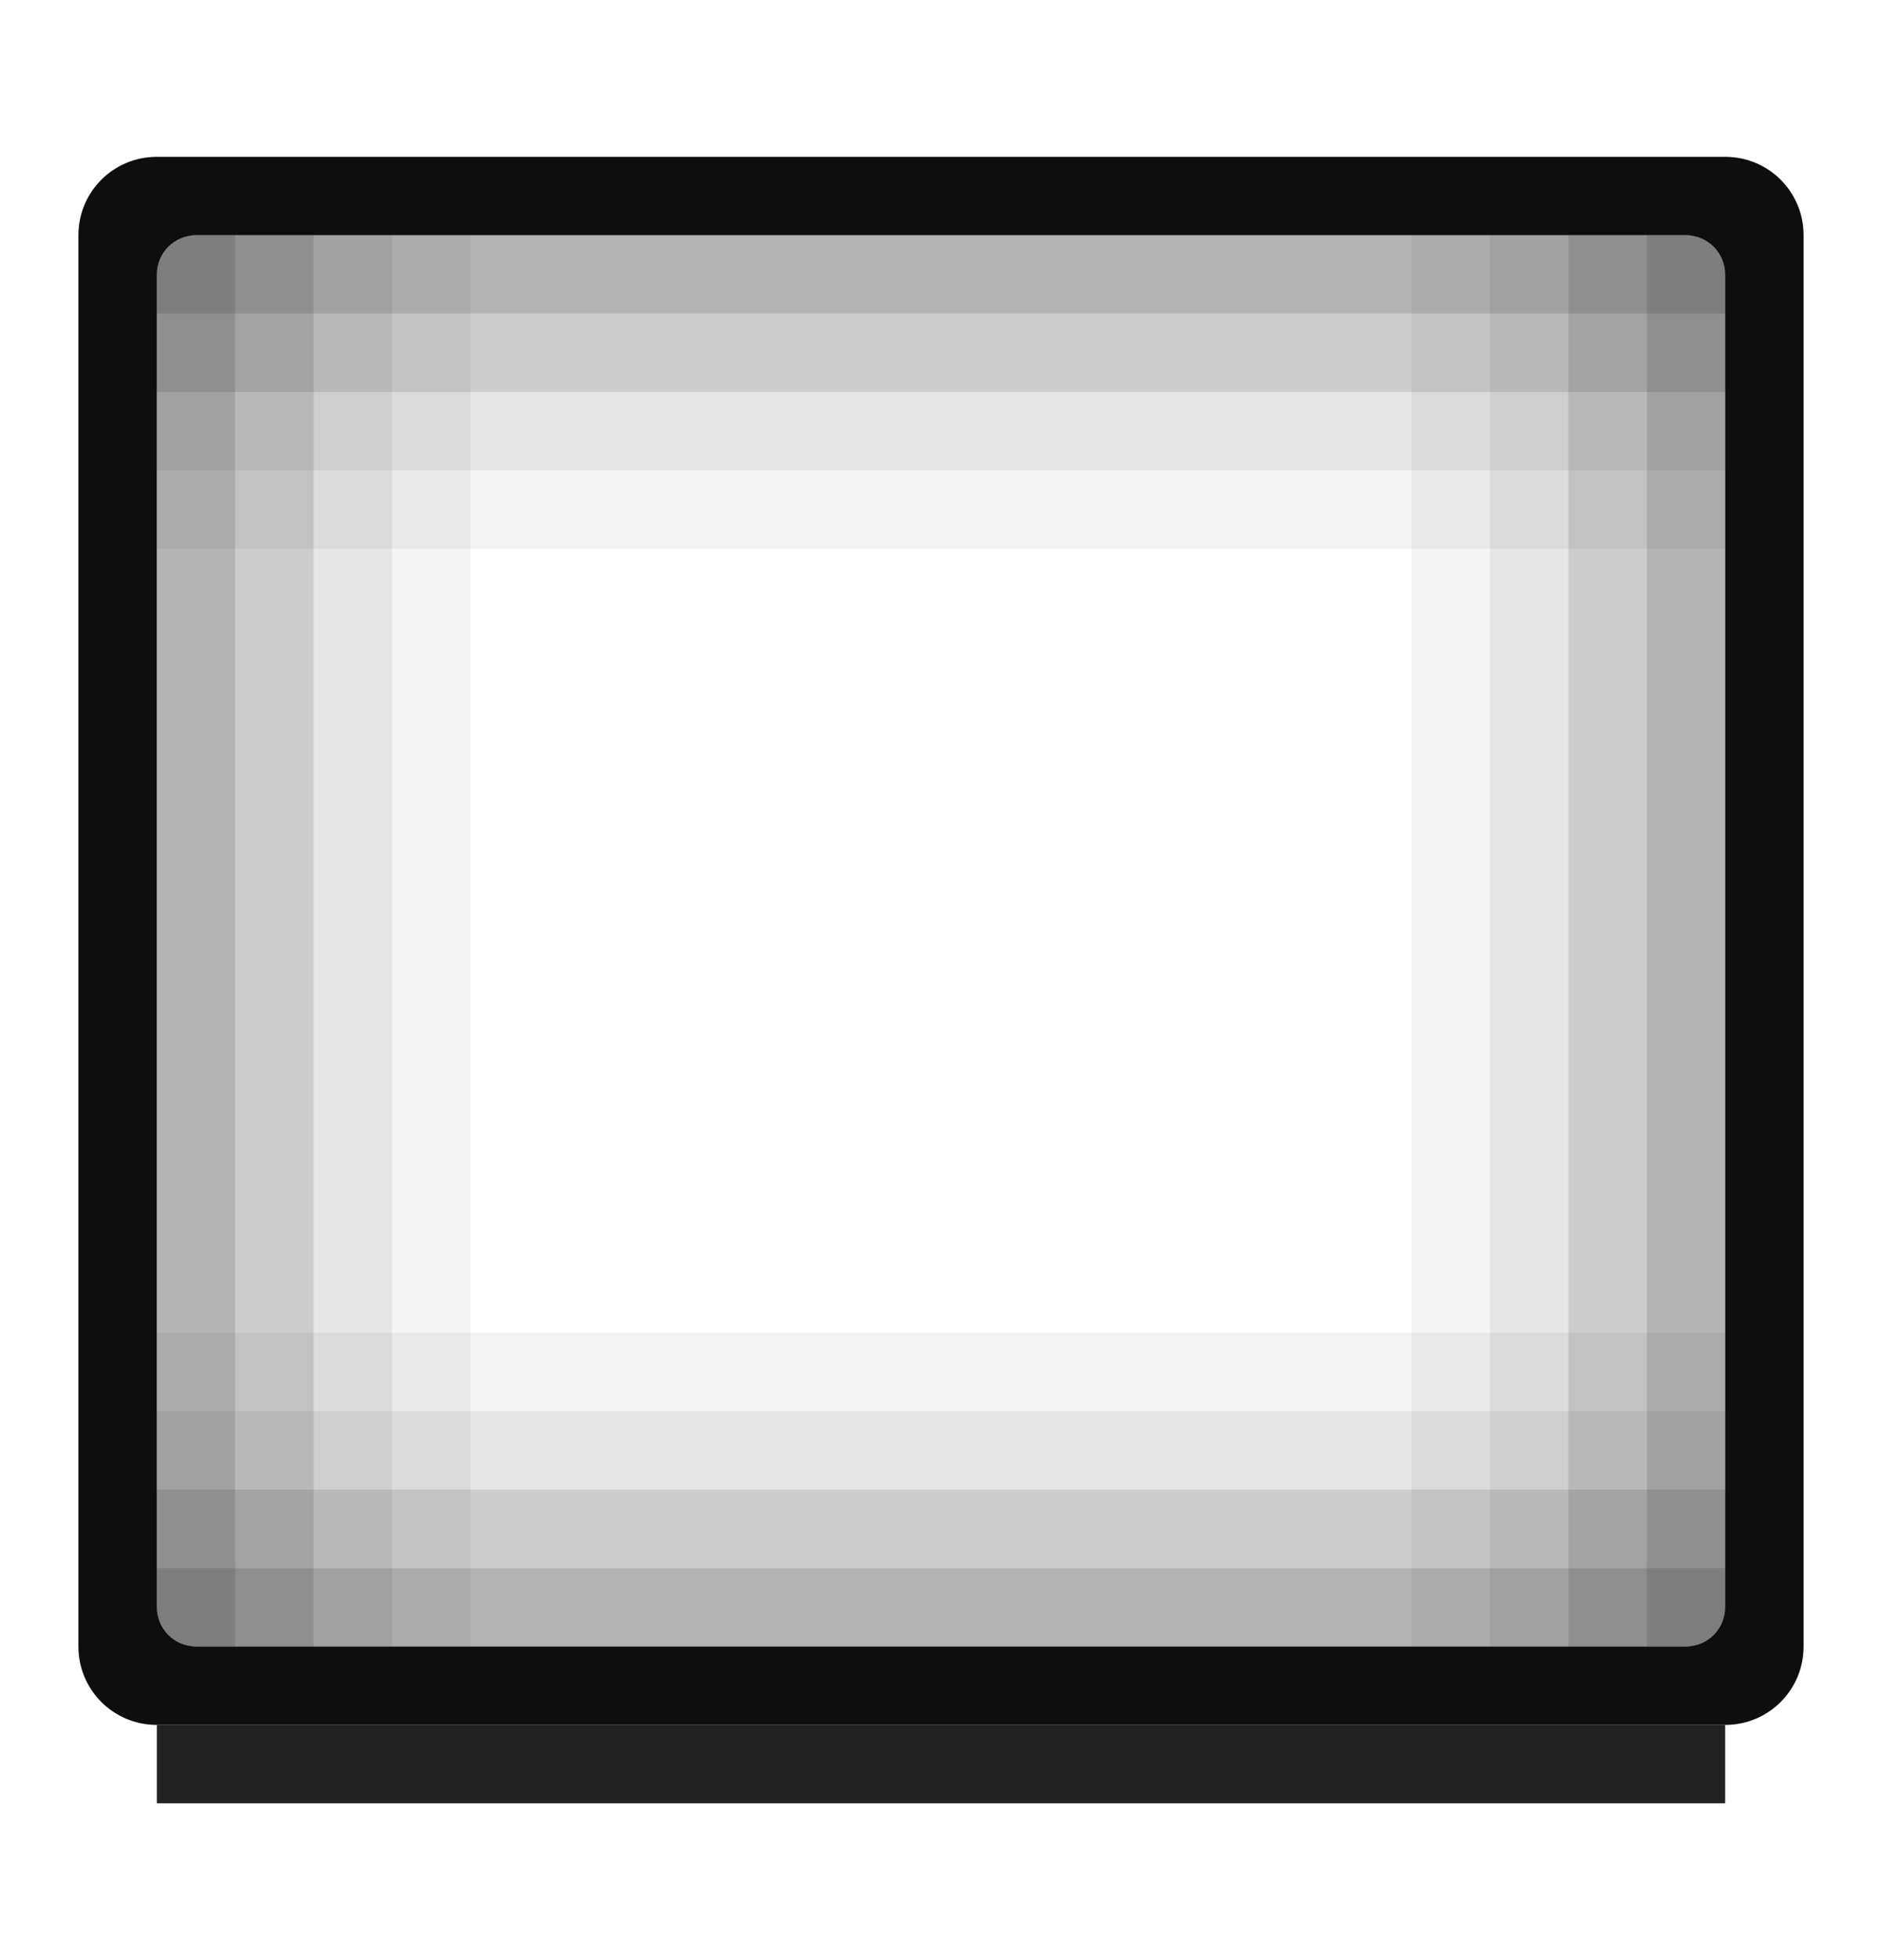<?xml version="1.0" encoding="UTF-8" standalone="no"?>
<!-- Created with Inkscape (http://www.inkscape.org/) -->

<svg
   xmlns:dc="http://purl.org/dc/elements/1.1/"
   xmlns:cc="http://creativecommons.org/ns#"
   xmlns:rdf="http://www.w3.org/1999/02/22-rdf-syntax-ns#"
   xmlns:svg="http://www.w3.org/2000/svg"
   xmlns="http://www.w3.org/2000/svg"
   xmlns:sodipodi="http://sodipodi.sourceforge.net/DTD/sodipodi-0.dtd"
   xmlns:inkscape="http://www.inkscape.org/namespaces/inkscape"
   width="24"
   height="25"
   id="svg3832"
   version="1.1"
   inkscape:version="0.48.3.1 r9886"
   sodipodi:docname="applet-box.svg">
  <defs
     id="defs3834" />
  <sodipodi:namedview
     id="base"
     pagecolor="#ffffff"
     bordercolor="#666666"
     borderopacity="1.0"
     inkscape:pageopacity="1"
     inkscape:pageshadow="2"
     inkscape:zoom="1"
     inkscape:cx="6.4418998"
     inkscape:cy="11.143398"
     inkscape:current-layer="layer1"
     showgrid="false"
     inkscape:grid-bbox="true"
     inkscape:document-units="px"
     fit-margin-top="0"
     fit-margin-left="0"
     fit-margin-right="0"
     fit-margin-bottom="0"
     inkscape:window-width="1366"
     inkscape:window-height="715"
     inkscape:window-x="0"
     inkscape:window-y="26"
     inkscape:window-maximized="1"
     showborder="false"
     inkscape:showpageshadow="false">
    <inkscape:grid
       type="xygrid"
       id="grid3761"
       empspacing="5"
       visible="true"
       enabled="true"
       snapvisiblegridlinesonly="true" />
  </sodipodi:namedview>
  <g
     id="layer1"
     inkscape:label="Layer 1"
     inkscape:groupmode="layer"
     transform="translate(0.06,-23.053)">
    <g
       id="g4536-6"
       transform="matrix(0.667,0,0,1,8.647,-36)">
      <rect
         transform="matrix(0,1,1,0,0,0)"
         y="-10.06"
         x="62.053"
         height="30"
         width="1"
         id="rect3018-3-8-7-5"
         style="opacity:0.3;fill:#000000;fill-opacity:1" />
      <rect
         transform="matrix(0,1,1,0,0,0)"
         y="-10.06"
         x="63.053"
         height="30"
         width="1"
         id="rect3018-3-8-8-2-51"
         style="opacity:0.2;fill:#000000;fill-opacity:1" />
      <rect
         transform="matrix(0,1,1,0,0,0)"
         y="-10.06"
         x="64.053"
         height="30"
         width="1"
         id="rect3018-3-8-3-4-6"
         style="opacity:0.1;fill:#000000;fill-opacity:1" />
      <rect
         transform="matrix(0,1,1,0,0,0)"
         y="-10.06"
         x="65.053"
         height="30"
         width="1"
         id="rect3018-3-8-3-2-97-4"
         style="opacity:0.05;fill:#000000;fill-opacity:1" />
    </g>
    <g
       id="g4536-5-6"
       transform="matrix(0.667,0,0,-1,8.647,106.106)">
      <rect
         transform="matrix(0,1,1,0,0,0)"
         y="-10.06"
         x="62.053"
         height="30"
         width="1"
         id="rect3018-3-8-7-2-9"
         style="opacity:0.3;fill:#000000;fill-opacity:1" />
      <rect
         transform="matrix(0,1,1,0,0,0)"
         y="-10.06"
         x="63.053"
         height="30"
         width="1"
         id="rect3018-3-8-8-2-5-7"
         style="opacity:0.2;fill:#000000;fill-opacity:1" />
      <rect
         transform="matrix(0,1,1,0,0,0)"
         y="-10.06"
         x="64.053"
         height="30"
         width="1"
         id="rect3018-3-8-3-4-2-9"
         style="opacity:0.1;fill:#000000;fill-opacity:1" />
      <rect
         transform="matrix(0,1,1,0,0,0)"
         y="-10.06"
         x="65.053"
         height="30"
         width="1"
         id="rect3018-3-8-3-2-97-3-4"
         style="opacity:0.05;fill:#000000;fill-opacity:1" />
    </g>
    <g
       id="g4536-2-4"
       transform="matrix(0,0.6,-1,0,83.993,32.089)">
      <rect
         transform="matrix(0,1,1,0,0,0)"
         y="-10.06"
         x="62.053"
         height="30"
         width="1"
         id="rect3018-3-8-7-4-9"
         style="opacity:0.3;fill:#000000;fill-opacity:1" />
      <rect
         transform="matrix(0,1,1,0,0,0)"
         y="-10.06"
         x="63.053"
         height="30"
         width="1"
         id="rect3018-3-8-8-2-6-5"
         style="opacity:0.2;fill:#000000;fill-opacity:1" />
      <rect
         transform="matrix(0,1,1,0,0,0)"
         y="-10.06"
         x="64.053"
         height="30"
         width="1"
         id="rect3018-3-8-3-4-5-4"
         style="opacity:0.1;fill:#000000;fill-opacity:1" />
      <rect
         transform="matrix(0,1,1,0,0,0)"
         y="-10.06"
         x="65.053"
         height="30"
         width="1"
         id="rect3018-3-8-3-2-97-6-9"
         style="opacity:0.05;fill:#000000;fill-opacity:1" />
    </g>
    <g
       id="g4536-2-6-0"
       transform="matrix(0,0.6,1,0,-60.113,32.089)">
      <rect
         transform="matrix(0,1,1,0,0,0)"
         y="-10.06"
         x="62.053"
         height="30"
         width="1"
         id="rect3018-3-8-7-4-1-9"
         style="opacity:0.3;fill:#000000;fill-opacity:1" />
      <rect
         transform="matrix(0,1,1,0,0,0)"
         y="-10.06"
         x="63.053"
         height="30"
         width="1"
         id="rect3018-3-8-8-2-6-3-2"
         style="opacity:0.2;fill:#000000;fill-opacity:1" />
      <rect
         transform="matrix(0,1,1,0,0,0)"
         y="-10.06"
         x="64.053"
         height="30"
         width="1"
         id="rect3018-3-8-3-4-5-3-1"
         style="opacity:0.1;fill:#000000;fill-opacity:1" />
      <rect
         transform="matrix(0,1,1,0,0,0)"
         y="-10.06"
         x="65.053"
         height="30"
         width="1"
         id="rect3018-3-8-3-2-97-6-1-5"
         style="opacity:0.05;fill:#000000;fill-opacity:1" />
    </g>
    <rect
       y="1.94"
       x="-46.053"
       height="20"
       width="1"
       id="rect3018-6-3"
       style="fill:#222222;fill-opacity:1"
       transform="matrix(0,-1,1,0,0,0)" />
    <path
       style="fill:#0e0e0e;fill-opacity:1;stroke:#aaaaaa;stroke-width:0;stroke-miterlimit:4;stroke-opacity:1;stroke-dasharray:none"
       d="m 1.94,25.053 c -0.554,0 -1,0.446 -1,1 l 0,18 c 0,0.554 0.446,1 1,1 l 20,0 c 0.554,0 1,-0.446 1,-1 l 0,-18 c 0,-0.554 -0.446,-1 -1,-1 l -20,0 z m 0.5,1 19,0 c 0.277,0 0.5,0.223 0.5,0.5 l 0,17 c 0,0.277 -0.223,0.5 -0.5,0.5 l -19,0 c -0.277,0 -0.5,-0.223 -0.5,-0.5 l 0,-17 c 0,-0.277 0.223,-0.5 0.5,-0.5 z"
       id="rect3040"
       inkscape:connector-curvature="0" />
  </g>
</svg>
